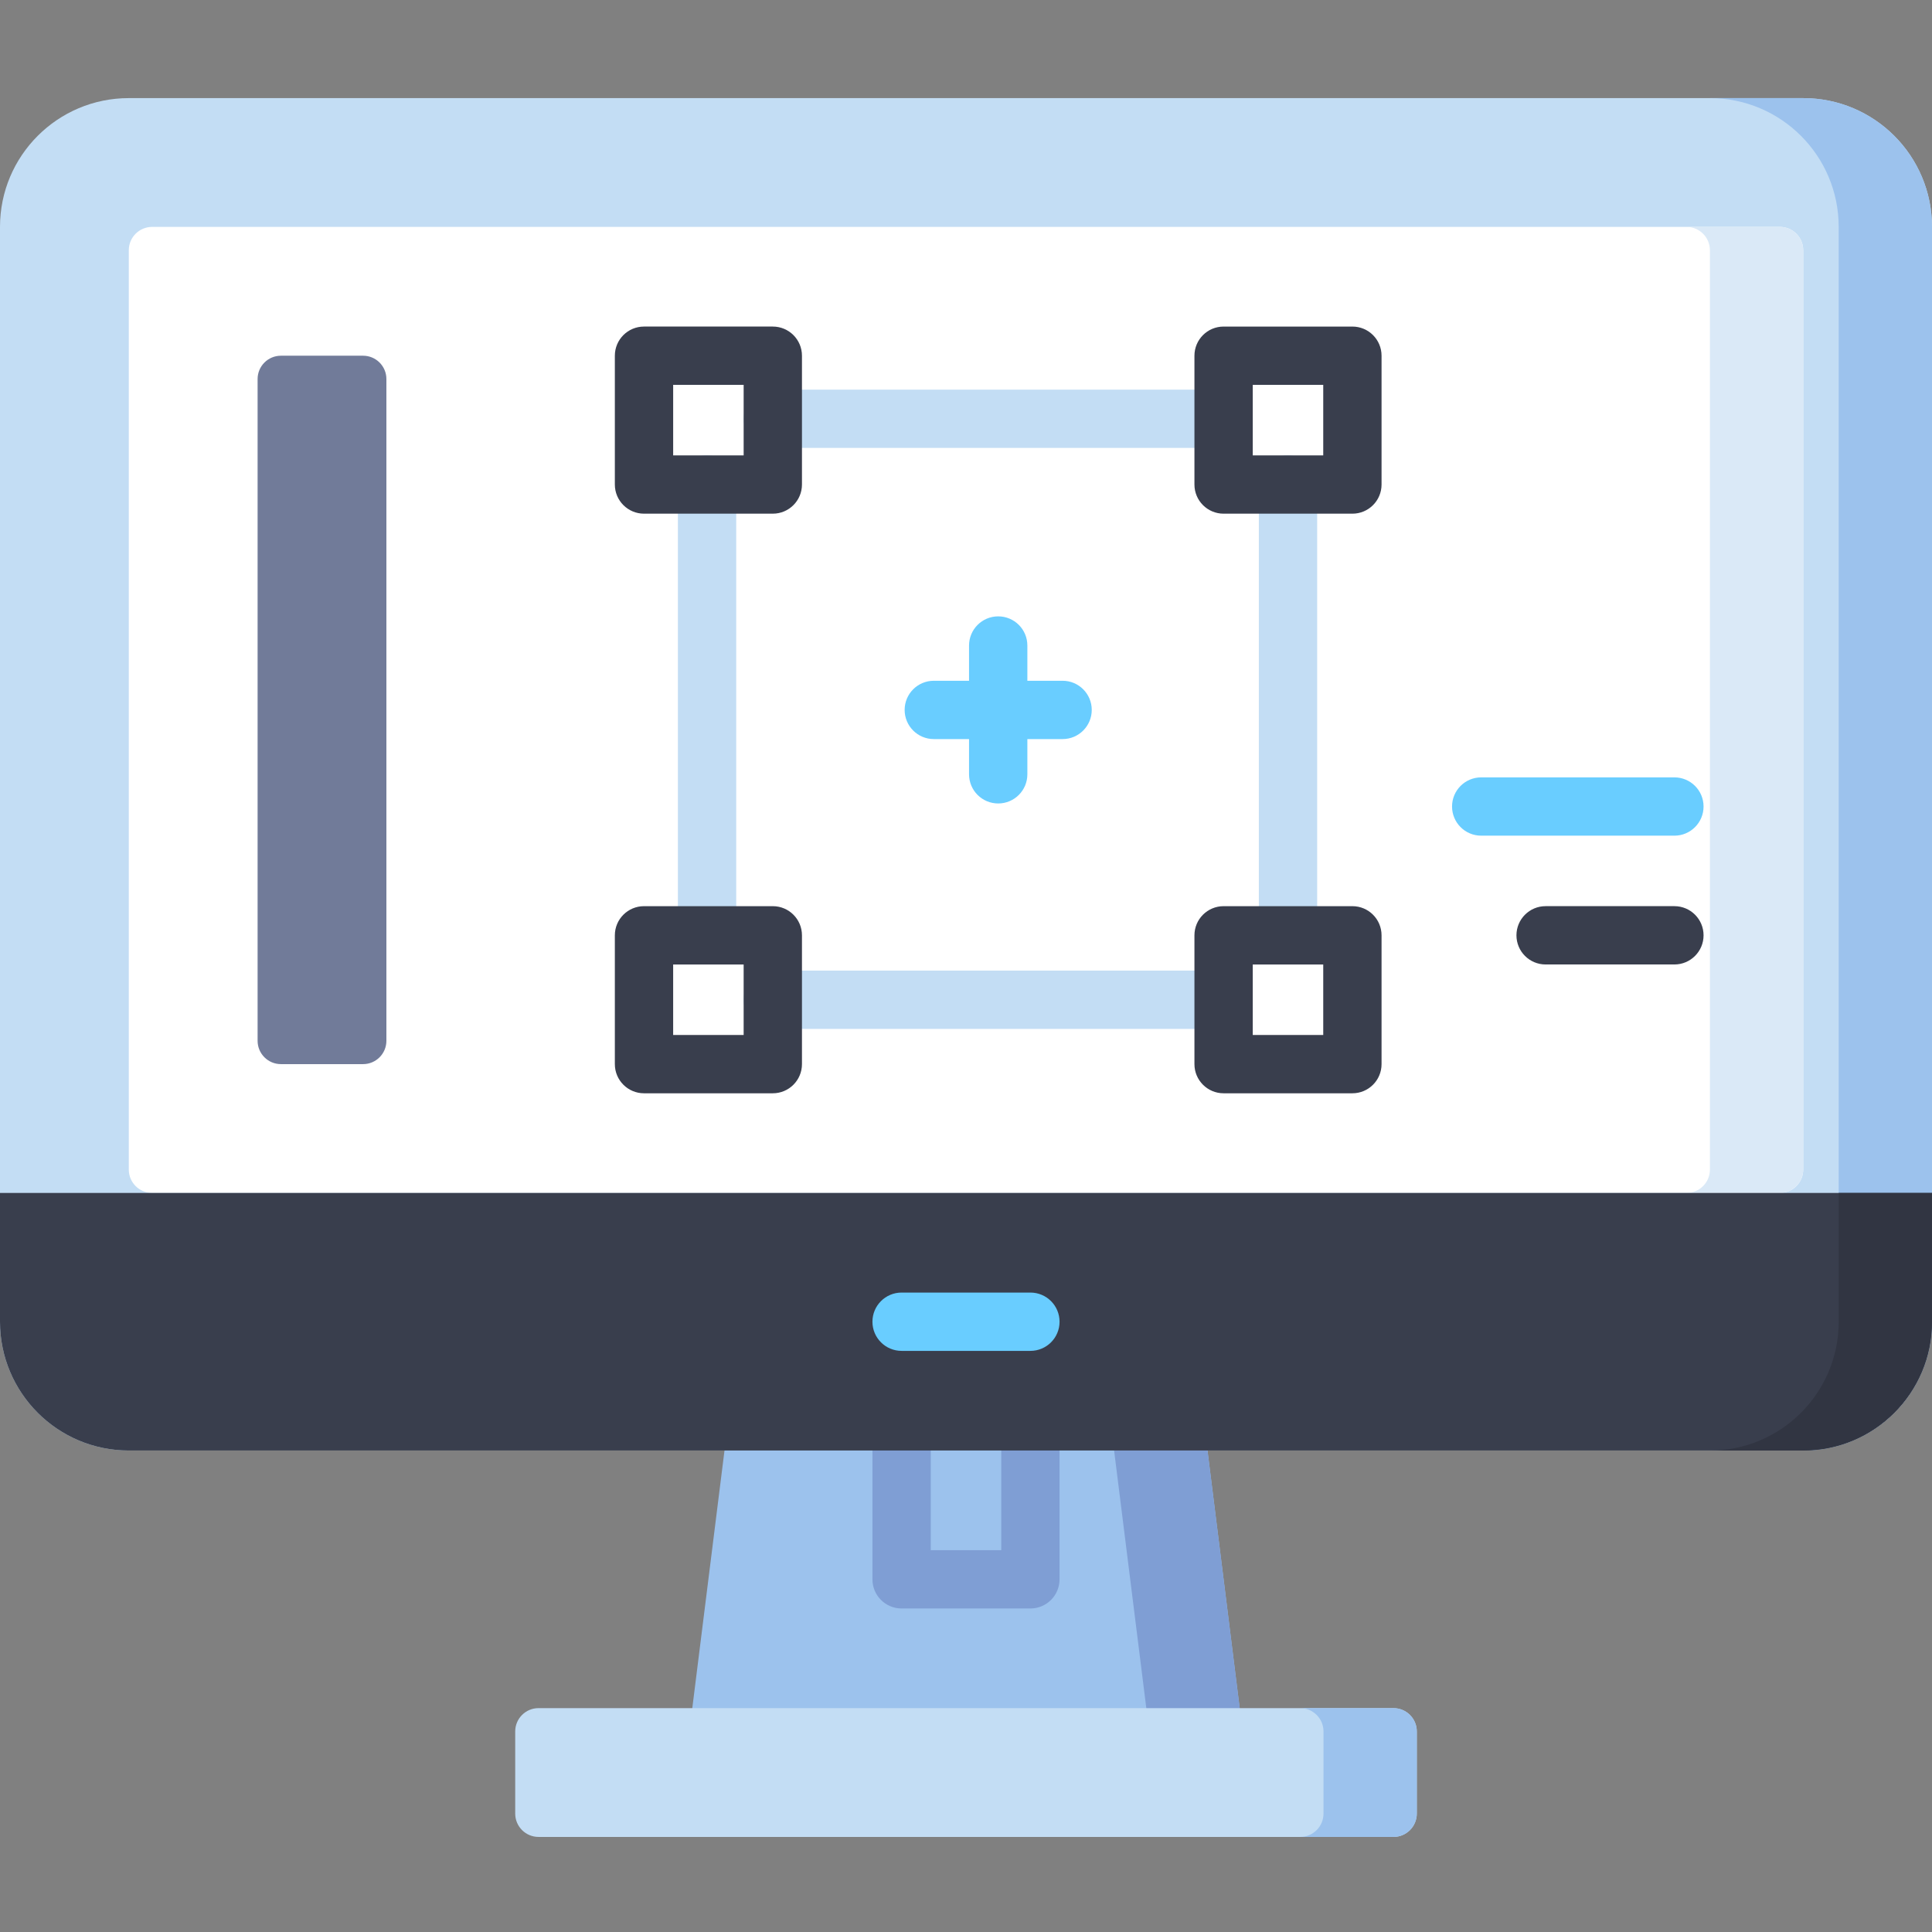 <svg height="512pt" viewBox="0 -26 512 512" width="512pt" xmlns="http://www.w3.org/2000/svg"><rect x="0" y="-26" width="512" height="512" fill="#808080" stroke="none"/><path d="m328.535 426.668-8.535-68.266v-10.559h-128v10.559l-8.535 68.266v8.742h145.07zm0 0" fill="#9cc2ed"/><path d="m320 358.402v-10.559h-24.75v10.559l8.535 68.266v8.742h24.75v-8.742zm0 0" fill="#7f9ed4"/><path d="m0 324.273c0 18.848 15.281 34.129 34.133 34.129h443.734c18.852 0 34.133-15.281 34.133-34.129v-290.141c0-18.852-15.281-34.133-34.133-34.133h-443.734c-18.852 0-34.133 15.281-34.133 34.133zm0 0" fill="#c3ddf4"/><path d="m477.867 0h-24.727c18.852 0 34.133 15.281 34.133 34.133v290.141c0 18.848-15.281 34.129-34.133 34.129h24.727c18.852 0 34.133-15.281 34.133-34.129v-290.141c0-18.852-15.281-34.133-34.133-34.133zm0 0" fill="#9cc2ed"/><path d="m369.285 426.672h-226.57c-3.414 0-6.18 2.766-6.18 6.18v21.77c0 3.414 2.766 6.184 6.18 6.184h226.574c3.41 0 6.18-2.77 6.18-6.184v-21.77c0-3.41-2.77-6.18-6.184-6.18zm0 0" fill="#c3ddf4"/><path d="m273.066 350.676c-4.266 0-7.727 3.461-7.727 7.727v26.406h-18.68v-26.406c0-4.266-3.461-7.727-7.727-7.727s-7.727 3.461-7.727 7.727v34.133c0 4.27 3.461 7.727 7.727 7.727h34.133c4.27 0 7.727-3.457 7.727-7.727v-34.133c0-4.266-3.457-7.727-7.727-7.727zm0 0" fill="#7f9ed4"/><path d="m34.133 283.957v-243.641c0-3.414 2.766-6.184 6.18-6.184h431.375c3.414 0 6.18 2.77 6.18 6.184v243.641c0 3.414-2.766 6.18-6.18 6.18h-431.375c-3.414 0-6.18-2.766-6.18-6.18zm0 0" fill="#fff"/><path d="m471.688 34.133h-24.727c3.414 0 6.184 2.77 6.184 6.184v243.641c0 3.414-2.77 6.18-6.184 6.18h24.727c3.414 0 6.18-2.766 6.18-6.18v-243.641c0-3.414-2.766-6.184-6.18-6.184zm0 0" fill="#dae9f7"/><path d="m96.219 256.004h-21.773c-3.414 0-6.18-2.77-6.18-6.184v-175.371c0-3.414 2.766-6.18 6.18-6.18h21.773c3.414 0 6.18 2.766 6.18 6.18v175.371c0 3.414-2.766 6.184-6.18 6.184zm0 0" fill="#717b99"/><g fill="#c3ddf4"><path d="m341.336 94.676c-4.27 0-7.727 3.457-7.727 7.727v119.465c0 4.27 3.457 7.727 7.727 7.727 4.266 0 7.727-3.457 7.727-7.727v-119.465c0-4.27-3.461-7.727-7.727-7.727zm0 0"/><path d="m324.266 77.254h-119.465c-4.27 0-7.727 3.457-7.727 7.727 0 4.266 3.457 7.727 7.727 7.727h119.465c4.27 0 7.727-3.461 7.727-7.727 0-4.27-3.457-7.727-7.727-7.727zm0 0"/><path d="m187.379 94.676c-4.27 0-7.727 3.457-7.727 7.727v119.465c0 4.27 3.457 7.727 7.727 7.727 4.266 0 7.727-3.457 7.727-7.727v-119.465c0-4.27-3.461-7.727-7.727-7.727zm0 0"/><path d="m324.266 231.211h-119.465c-4.27 0-7.727 3.457-7.727 7.727s3.457 7.727 7.727 7.727h119.465c4.27 0 7.727-3.457 7.727-7.727s-3.457-7.727-7.727-7.727zm0 0"/></g><path d="m281.602 154.41h-9.34v-9.34c0-4.27-3.461-7.727-7.727-7.727-4.27 0-7.727 3.457-7.727 7.727v9.34h-9.34c-4.27 0-7.727 3.457-7.727 7.727 0 4.266 3.457 7.727 7.727 7.727h9.34v9.336c0 4.27 3.457 7.727 7.727 7.727 4.266 0 7.727-3.457 7.727-7.727v-9.336h9.34c4.266 0 7.723-3.461 7.723-7.727 0-4.27-3.457-7.727-7.723-7.727zm0 0" fill="#69cdff"/><path d="m451.461 187.734c0-4.266-3.461-7.723-7.727-7.723h-51.199c-4.27 0-7.727 3.457-7.727 7.723 0 4.27 3.457 7.727 7.727 7.727h51.199c4.266 0 7.727-3.457 7.727-7.727zm0 0" fill="#69cdff"/><path d="m443.734 214.141h-34.133c-4.27 0-7.727 3.461-7.727 7.727 0 4.27 3.457 7.727 7.727 7.727h34.133c4.266 0 7.727-3.457 7.727-7.727 0-4.266-3.461-7.727-7.727-7.727zm0 0" fill="#393e4d"/><path d="m0 290.137v34.133c0 18.852 15.281 34.133 34.133 34.133h443.734c18.852 0 34.133-15.281 34.133-34.133v-34.133zm0 0" fill="#393e4d"/><path d="m487.277 324.273c0 18.848-15.285 34.129-34.133 34.129h24.723c18.852 0 34.133-15.281 34.133-34.129v-34.133h-24.723zm0 0" fill="#313542"/><path d="m369.289 426.672h-24.727c3.414 0 6.18 2.766 6.18 6.18v21.77c0 3.414-2.766 6.184-6.18 6.184h24.727c3.41 0 6.18-2.77 6.18-6.184v-21.77c0-3.41-2.77-6.18-6.18-6.18zm0 0" fill="#9cc2ed"/><path d="m170.668 110.129h34.133c4.266 0 7.727-3.461 7.727-7.727v-34.133c0-4.27-3.461-7.727-7.727-7.727h-34.133c-4.27 0-7.727 3.457-7.727 7.727v34.133c0 4.266 3.457 7.727 7.727 7.727zm7.727-34.133h18.68v18.68h-18.68zm0 0" fill="#393e4d"/><path d="m358.398 60.543h-34.133c-4.266 0-7.727 3.457-7.727 7.727v34.133c0 4.27 3.461 7.727 7.727 7.727h34.133c4.27 0 7.727-3.457 7.727-7.727v-34.133c0-4.27-3.457-7.727-7.727-7.727zm-7.727 34.133h-18.68v-18.68h18.68zm0 0" fill="#393e4d"/><path d="m358.398 214.145h-34.133c-4.266 0-7.727 3.457-7.727 7.727v34.133c0 4.27 3.461 7.727 7.727 7.727h34.133c4.27 0 7.727-3.457 7.727-7.727v-34.133c0-4.27-3.457-7.727-7.727-7.727zm-7.727 34.133h-18.68v-18.68h18.68zm0 0" fill="#393e4d"/><path d="m204.801 214.145h-34.133c-4.266 0-7.727 3.457-7.727 7.727v34.133c0 4.27 3.461 7.727 7.727 7.727h34.133c4.266 0 7.727-3.457 7.727-7.727v-34.133c0-4.27-3.461-7.727-7.727-7.727zm-7.727 34.133h-18.68v-18.68h18.68zm0 0" fill="#393e4d"/><path d="m273.066 316.543h-34.133c-4.266 0-7.727 3.461-7.727 7.727 0 4.27 3.461 7.727 7.727 7.727h34.133c4.27 0 7.727-3.457 7.727-7.727 0-4.266-3.457-7.727-7.727-7.727zm0 0" fill="#69cdff"/></svg>